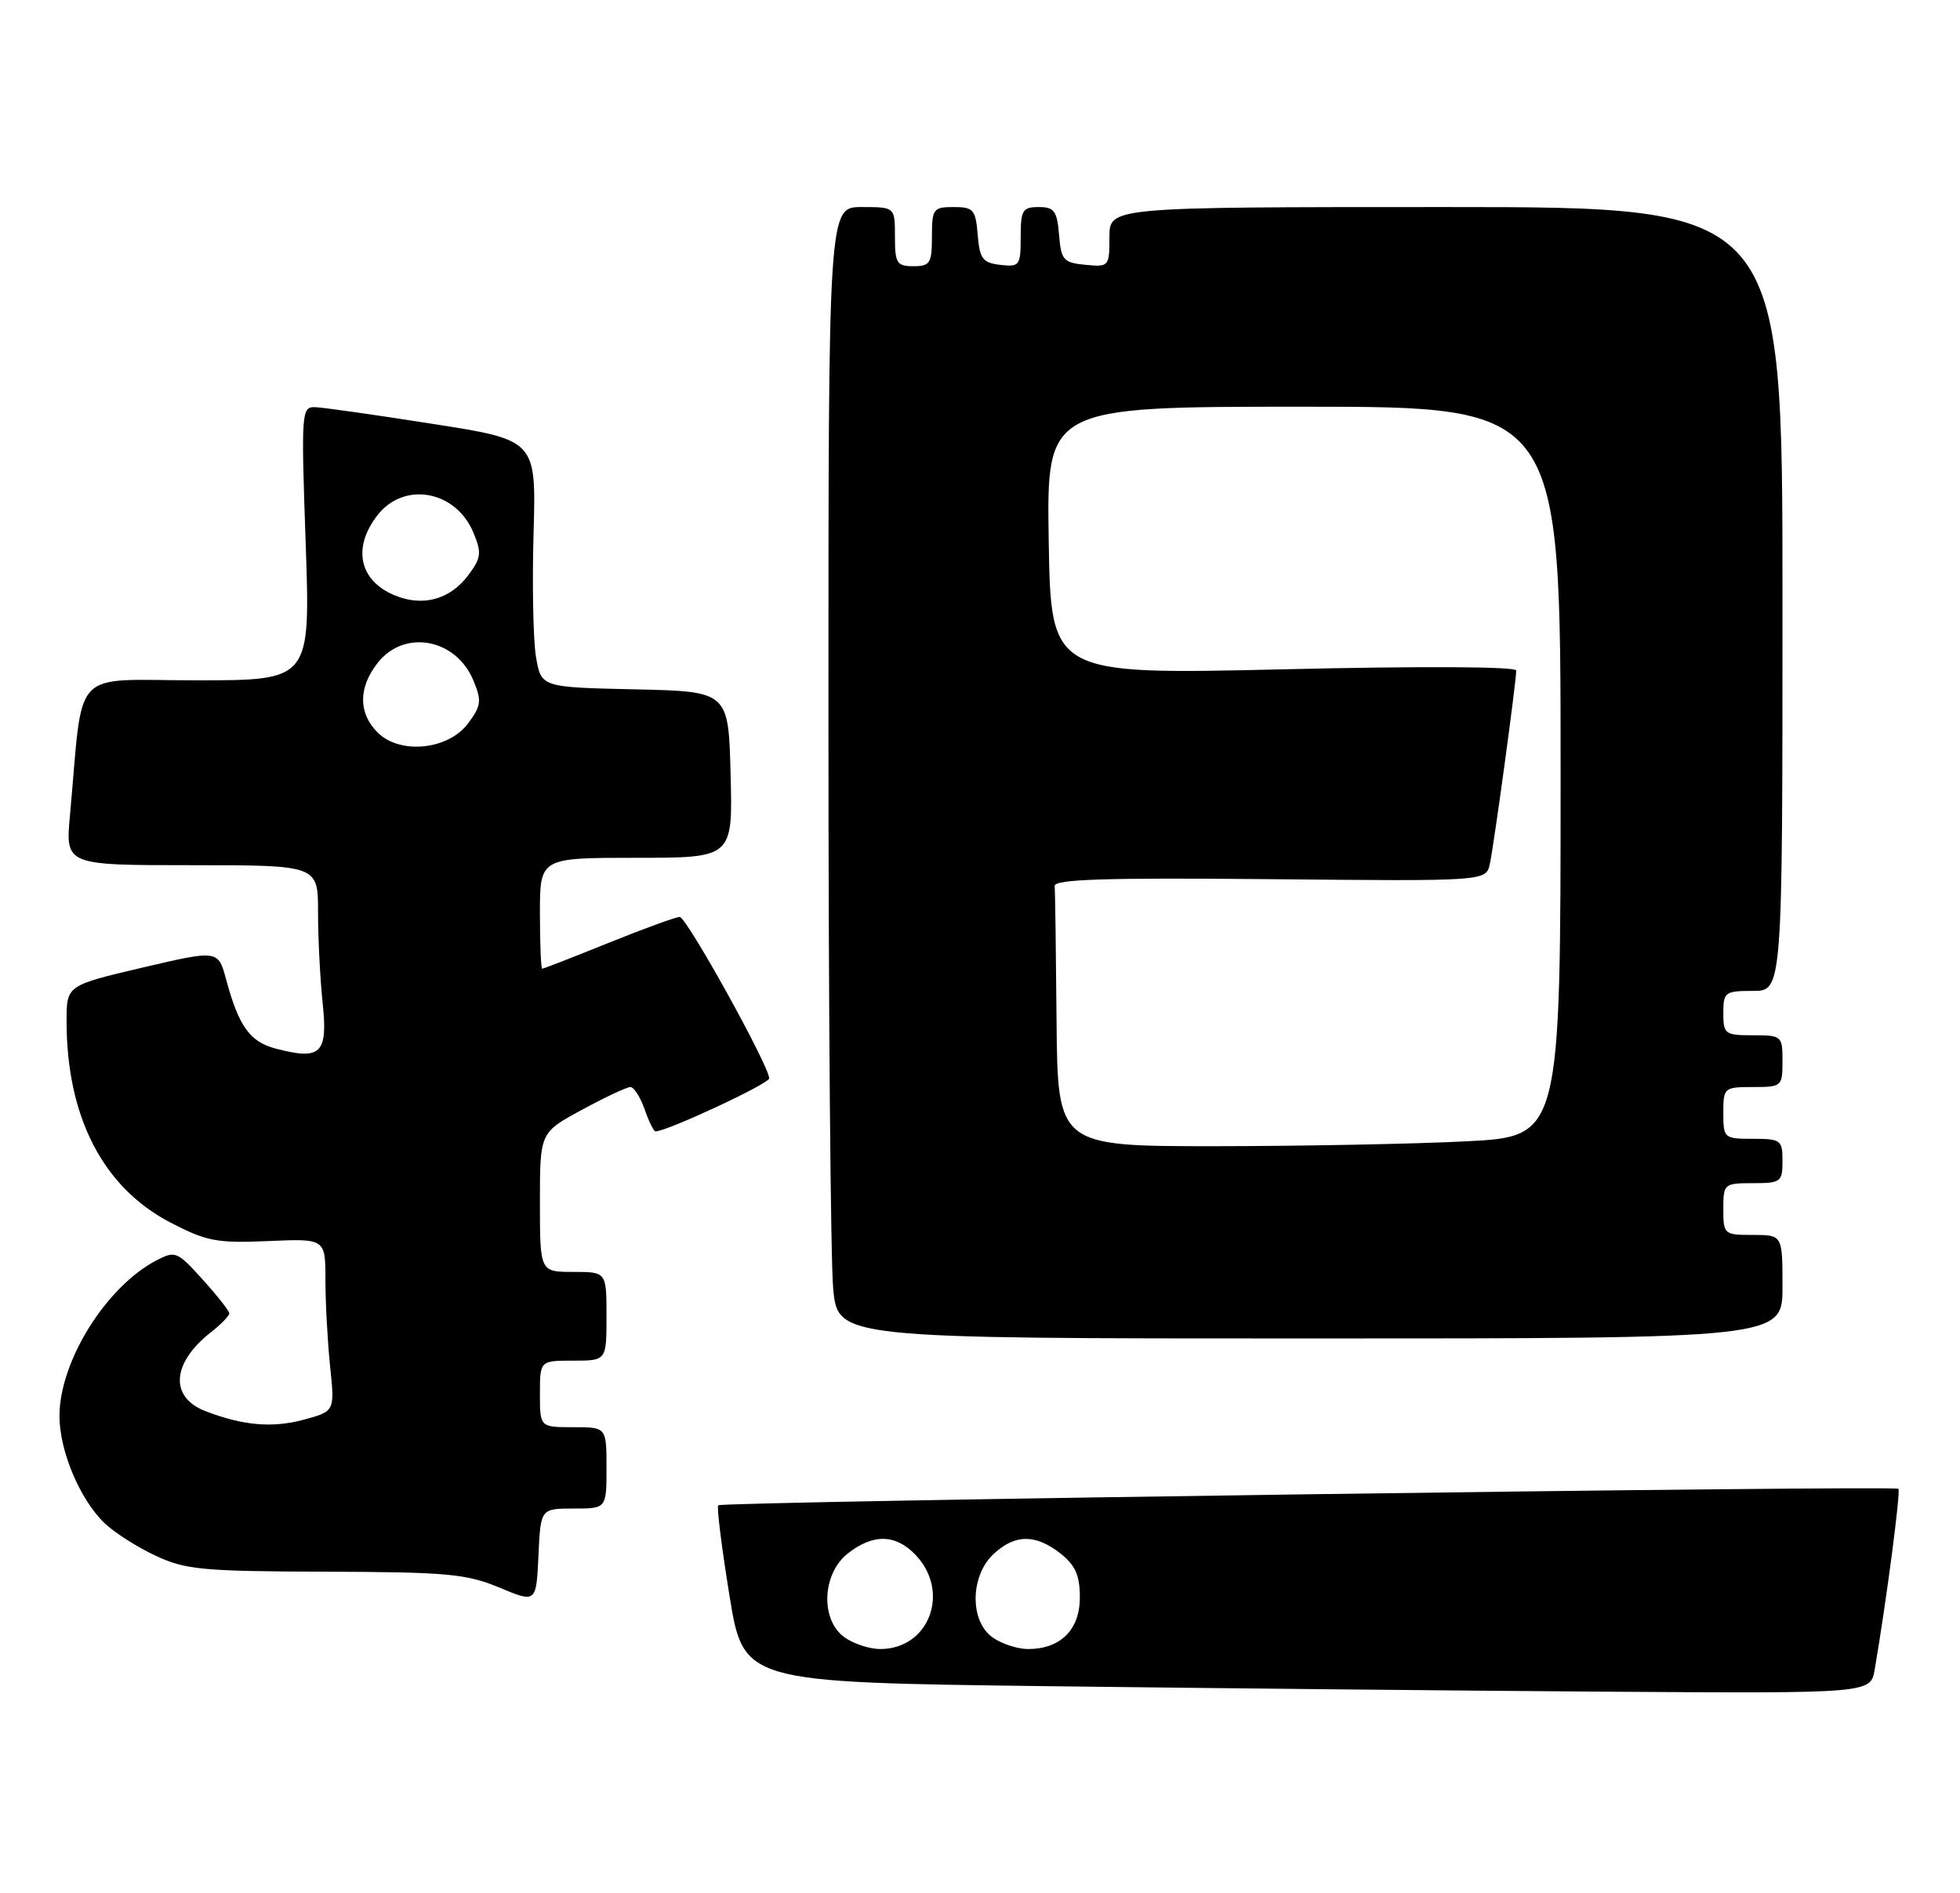 <?xml version="1.0" encoding="UTF-8" standalone="no"?>
<!DOCTYPE svg PUBLIC "-//W3C//DTD SVG 1.1//EN" "http://www.w3.org/Graphics/SVG/1.1/DTD/svg11.dtd" >
<svg xmlns="http://www.w3.org/2000/svg" xmlns:xlink="http://www.w3.org/1999/xlink" version="1.1" viewBox="0 0 265 256">
 <g >
 <path fill="currentColor"
d=" M 253.47 225.75 C 255.05 216.51 257.00 201.66 256.67 201.33 C 256.17 200.84 97.62 203.05 97.11 203.56 C 96.89 203.78 97.57 209.25 98.62 215.73 C 100.53 227.50 100.53 227.50 141.51 228.02 C 164.06 228.30 198.34 228.64 217.70 228.77 C 252.91 229.00 252.91 229.00 253.47 225.75 Z  M 77.55 204.00 C 82.00 204.00 82.00 204.00 82.00 198.50 C 82.00 193.00 82.00 193.00 77.50 193.00 C 73.00 193.00 73.00 193.00 73.00 188.50 C 73.00 184.00 73.00 184.00 77.50 184.00 C 82.00 184.00 82.00 184.00 82.00 178.00 C 82.00 172.00 82.00 172.00 77.50 172.00 C 73.00 172.00 73.00 172.00 73.00 162.58 C 73.00 153.15 73.00 153.15 78.68 150.08 C 81.80 148.38 84.75 147.00 85.23 147.00 C 85.71 147.00 86.57 148.35 87.15 150.00 C 87.73 151.65 88.39 153.00 88.62 153.00 C 90.17 153.00 104.00 146.55 104.00 145.83 C 104.00 144.15 92.83 124.00 91.90 124.00 C 91.39 124.00 87.07 125.57 82.29 127.50 C 77.52 129.43 73.47 131.00 73.31 131.00 C 73.14 131.00 73.00 127.62 73.00 123.50 C 73.00 116.00 73.00 116.00 86.03 116.00 C 99.07 116.00 99.07 116.00 98.78 104.75 C 98.50 93.50 98.50 93.50 85.83 93.22 C 73.17 92.94 73.17 92.94 72.47 88.84 C 72.09 86.58 71.94 79.06 72.14 72.12 C 72.50 59.51 72.50 59.51 58.50 57.32 C 50.80 56.11 43.64 55.09 42.59 55.06 C 40.76 55.00 40.71 55.73 41.33 73.50 C 41.97 92.00 41.97 92.00 26.58 92.00 C 9.34 92.00 11.32 89.89 9.46 110.25 C 8.84 117.00 8.84 117.00 25.92 117.00 C 43.00 117.00 43.00 117.00 43.00 123.35 C 43.00 126.85 43.28 132.41 43.63 135.70 C 44.34 142.49 43.38 143.41 37.27 141.80 C 33.79 140.89 32.28 138.78 30.58 132.48 C 29.50 128.45 29.50 128.45 19.25 130.85 C 9.00 133.26 9.00 133.26 9.00 138.08 C 9.00 151.01 13.91 160.55 23.00 165.30 C 27.94 167.87 29.30 168.13 36.25 167.83 C 44.00 167.49 44.00 167.49 44.00 173.10 C 44.00 176.18 44.29 181.44 44.63 184.78 C 45.27 190.85 45.27 190.85 41.05 191.99 C 36.82 193.13 32.85 192.78 27.78 190.83 C 22.90 188.95 23.21 184.34 28.49 180.18 C 29.87 179.10 31.00 177.94 31.00 177.61 C 31.00 177.28 29.38 175.22 27.40 173.03 C 23.97 169.23 23.69 169.11 21.15 170.44 C 14.32 174.02 8.04 184.11 8.04 191.50 C 8.04 196.21 10.81 202.79 14.14 205.98 C 15.44 207.23 18.52 209.20 21.00 210.36 C 25.06 212.27 27.31 212.49 44.00 212.54 C 60.43 212.59 63.06 212.83 67.50 214.68 C 72.50 216.77 72.50 216.77 72.80 210.39 C 73.09 204.00 73.09 204.00 77.55 204.00 Z  M 241.00 174.00 C 241.00 167.00 241.00 167.00 237.00 167.00 C 233.10 167.00 233.00 166.92 233.00 163.50 C 233.00 160.08 233.10 160.00 237.00 160.00 C 240.78 160.00 241.00 159.83 241.00 157.00 C 241.00 154.17 240.78 154.00 237.00 154.00 C 233.10 154.00 233.00 153.92 233.00 150.50 C 233.00 147.08 233.10 147.00 237.00 147.00 C 240.90 147.00 241.00 146.92 241.00 143.50 C 241.00 140.08 240.90 140.00 237.00 140.00 C 233.22 140.00 233.00 139.83 233.00 137.00 C 233.00 134.17 233.22 134.00 237.00 134.00 C 241.00 134.00 241.00 134.00 241.00 81.00 C 241.00 28.00 241.00 28.00 195.50 28.00 C 150.00 28.00 150.00 28.00 150.00 32.06 C 150.00 36.05 149.93 36.12 146.75 35.81 C 143.78 35.53 143.47 35.17 143.19 31.75 C 142.92 28.53 142.54 28.00 140.44 28.00 C 138.25 28.00 138.00 28.42 138.00 32.07 C 138.00 35.91 137.85 36.12 135.25 35.82 C 132.86 35.54 132.46 35.01 132.19 31.75 C 131.91 28.34 131.61 28.00 128.94 28.00 C 126.18 28.00 126.00 28.24 126.00 32.00 C 126.00 35.60 125.75 36.00 123.50 36.00 C 121.25 36.00 121.00 35.60 121.00 32.00 C 121.00 28.00 121.00 28.00 116.50 28.00 C 112.00 28.00 112.00 28.00 112.01 97.75 C 112.01 136.11 112.30 170.54 112.65 174.25 C 113.29 181.00 113.29 181.00 177.14 181.00 C 241.00 181.00 241.00 181.00 241.00 174.00 Z  M 114.22 221.44 C 110.89 219.11 111.12 212.84 114.63 210.07 C 118.07 207.37 121.13 207.45 123.83 210.31 C 128.53 215.32 125.61 223.00 119.00 223.00 C 117.59 223.00 115.44 222.30 114.22 221.44 Z  M 134.22 221.44 C 131.10 219.26 131.15 213.15 134.31 210.17 C 137.22 207.45 139.99 207.42 143.37 210.07 C 145.40 211.67 146.00 213.03 146.00 216.02 C 146.00 220.39 143.38 223.00 139.00 223.00 C 137.59 223.00 135.44 222.30 134.22 221.44 Z  M 51.05 99.05 C 48.43 96.43 48.44 92.98 51.07 89.63 C 54.68 85.05 61.65 86.34 64.01 92.03 C 65.15 94.77 65.06 95.44 63.30 97.81 C 60.62 101.42 54.08 102.08 51.05 99.05 Z  M 53.30 80.48 C 48.54 78.48 47.62 74.02 51.07 69.63 C 54.68 65.05 61.65 66.34 64.01 72.03 C 65.14 74.76 65.06 75.44 63.33 77.76 C 60.84 81.10 57.14 82.10 53.30 80.48 Z  M 142.85 138.00 C 142.77 128.65 142.66 120.46 142.60 119.81 C 142.52 118.90 149.54 118.68 171.71 118.89 C 200.92 119.17 200.92 119.17 201.43 116.83 C 201.98 114.36 205.00 92.21 205.00 90.67 C 205.00 90.14 192.20 90.07 173.54 90.51 C 142.09 91.24 142.09 91.24 141.79 73.12 C 141.50 55.00 141.50 55.00 176.25 55.00 C 211.00 55.00 211.00 55.00 211.00 104.35 C 211.00 153.69 211.00 153.69 198.25 154.34 C 191.24 154.70 175.94 154.99 164.25 155.00 C 143.00 155.00 143.00 155.00 142.85 138.00 Z "/>
</g>
</svg>